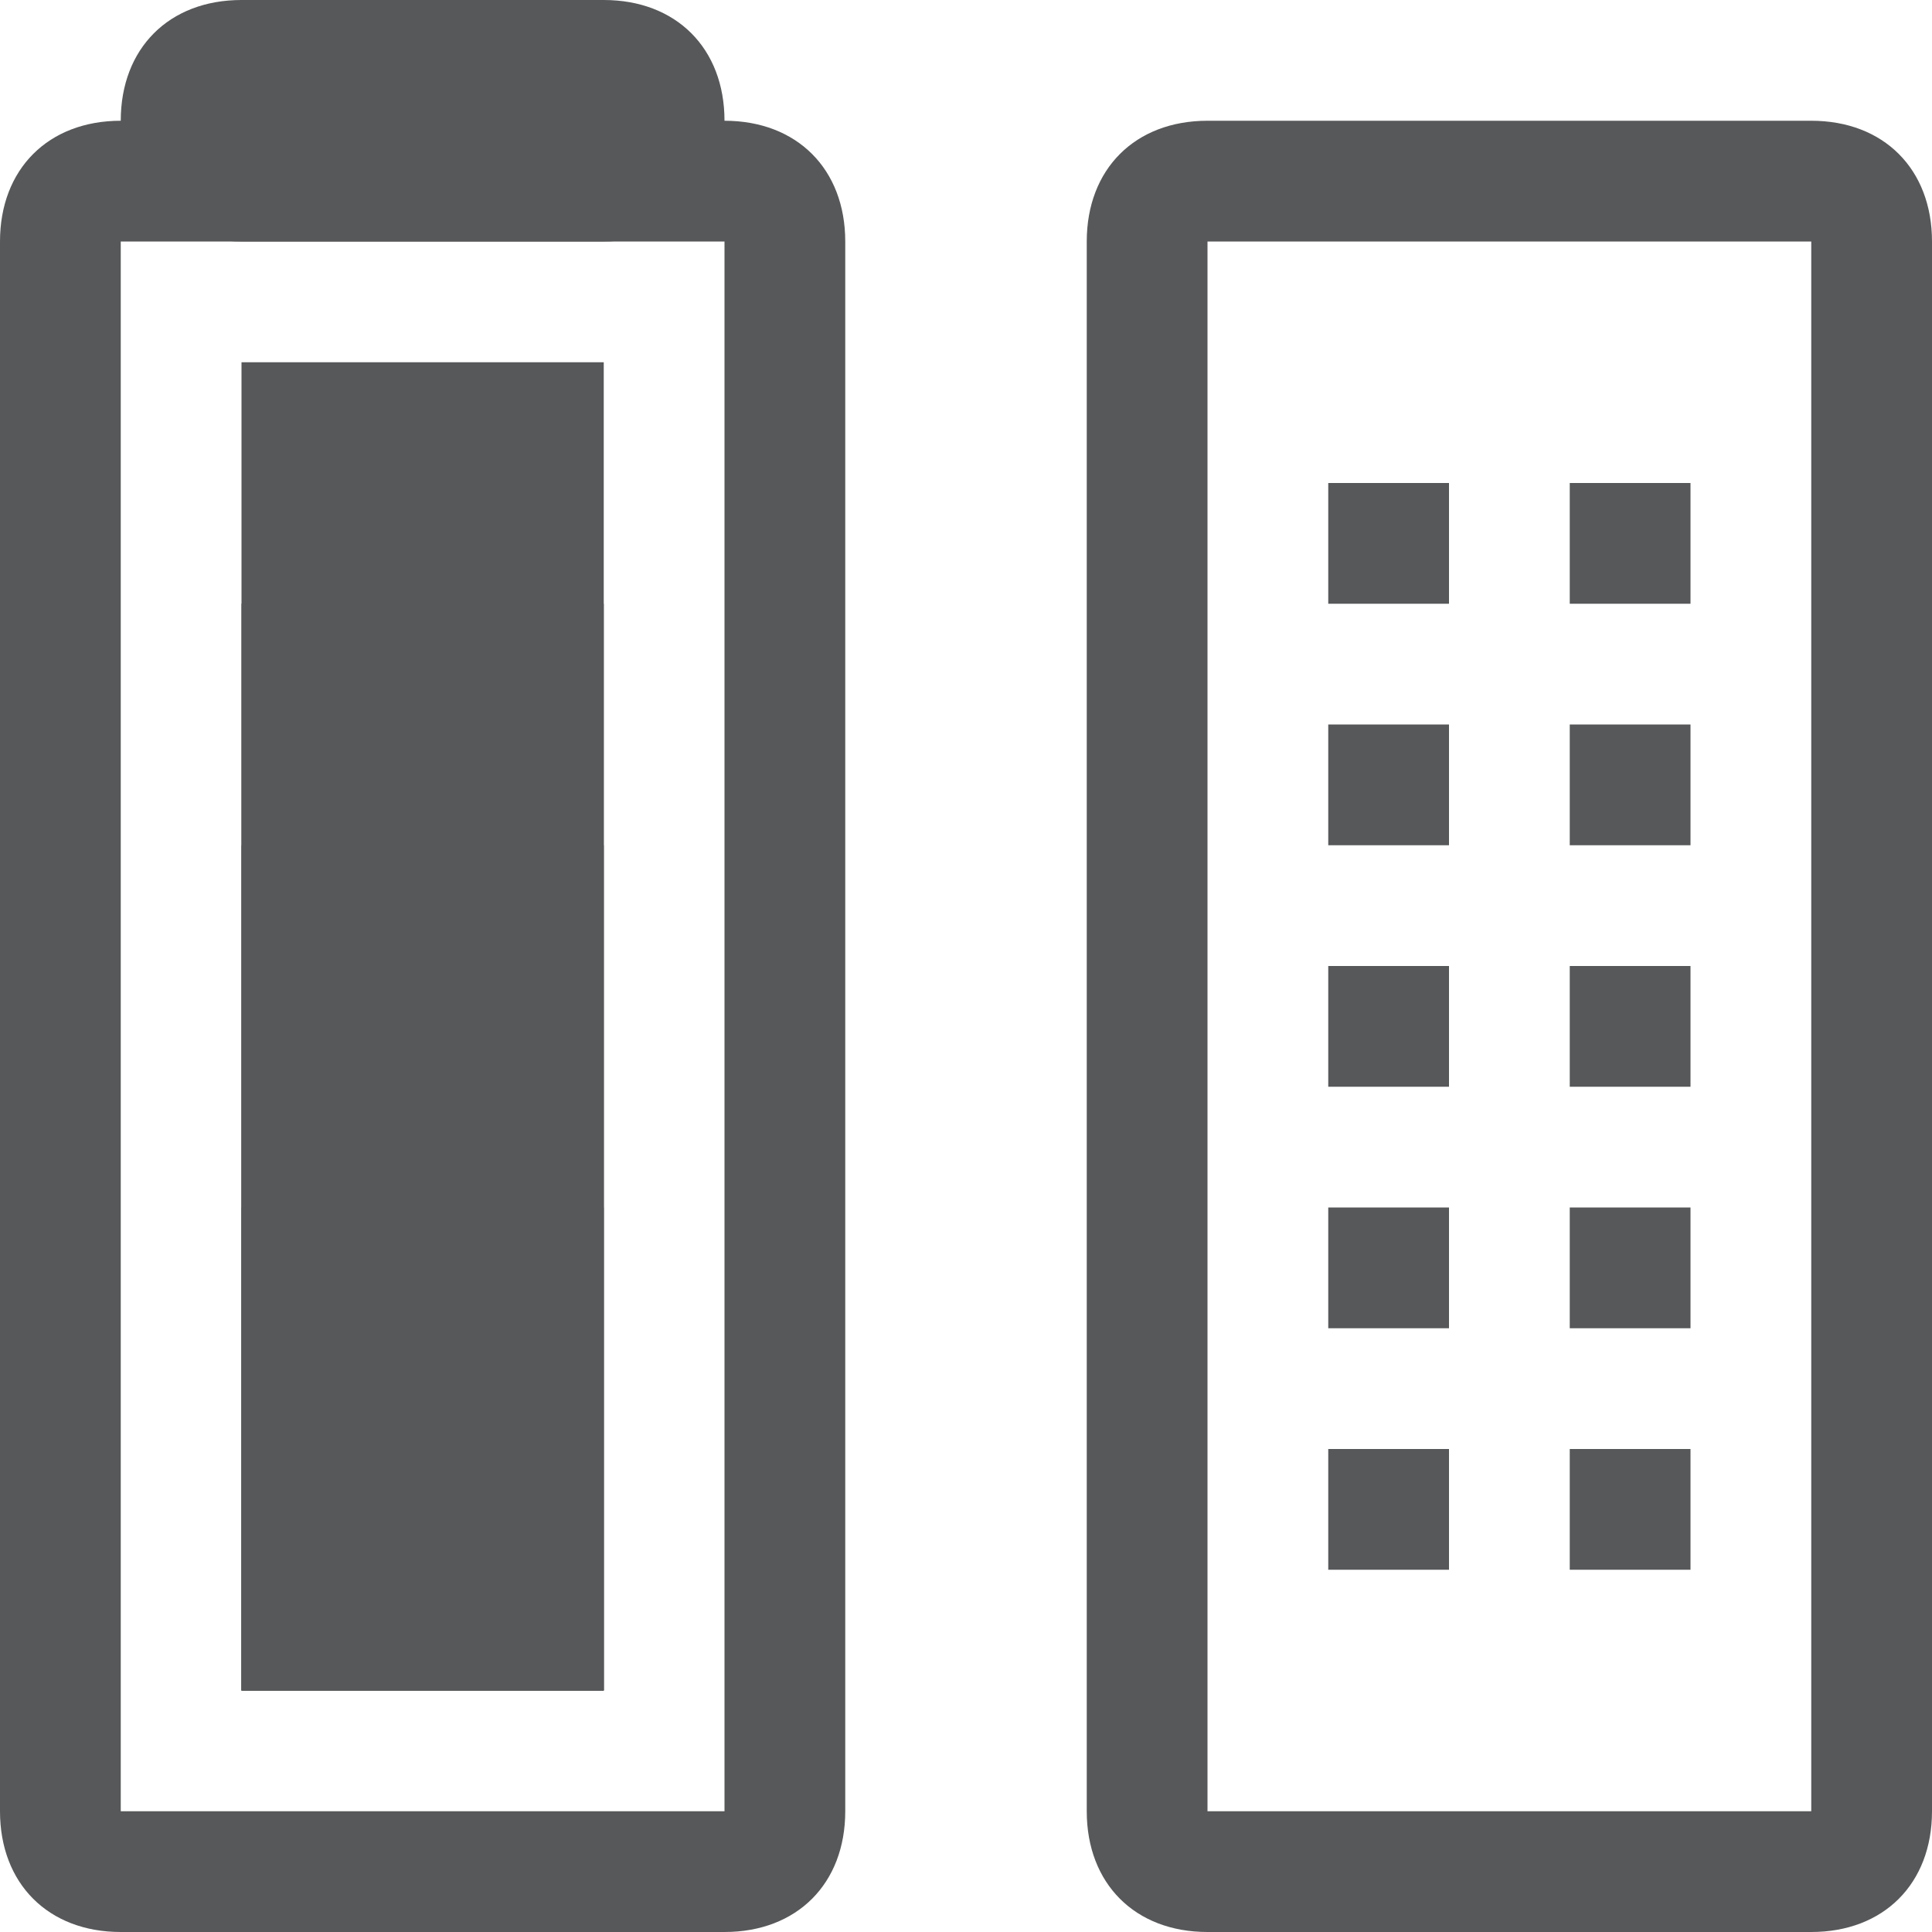 <?xml version="1.0" encoding="utf-8"?>
<!-- Generator: Adobe Illustrator 25.0.0, SVG Export Plug-In . SVG Version: 6.00 Build 0)  -->
<svg version="1.1" id="键盘充电" xmlns="http://www.w3.org/2000/svg" xmlns:xlink="http://www.w3.org/1999/xlink" x="0px"
	 y="0px" viewBox="0 0 16 16" style="enable-background:new 0 0 16 16;" xml:space="preserve">
<style type="text/css">
	.st0{opacity:0.75;}
	.st1{fill:#1F2022;}
</style>
<g class="st0">
	<rect id="_40" x="2" y="10" class="st1" width="3" height="4"/>
	<rect id="_60" x="2" y="7" class="st1" width="3" height="7"/>
	<rect id="_80" x="2" y="5" class="st1" width="3" height="9"/>
	<rect id="_100" x="2" y="3" class="st1" width="3" height="11"/>
	<path class="st1" d="M0,2v13c0,0.6,0.4,1,1,1h5c0.6,0,1-0.4,1-1V2c0-0.6-0.4-1-1-1H1C0.4,1,0,1.4,0,2z M6,15H1V2h5V15z"/>
	<path class="st1" d="M9,2v13c0,0.6,0.4,1,1,1h5c0.6,0,1-0.4,1-1V2c0-0.6-0.4-1-1-1h-5C9.4,1,9,1.4,9,2z M15,15h-5V2h5V15z"/>
	<rect x="11" y="4" class="st1" width="1" height="1"/>
	<rect x="11" y="6" class="st1" width="1" height="1"/>
	<rect x="11" y="10" class="st1" width="1" height="1"/>
	<rect x="11" y="8" class="st1" width="1" height="1"/>
	<rect x="13" y="8" class="st1" width="1" height="1"/>
	<rect x="11" y="12" class="st1" width="1" height="1"/>
	<rect x="13" y="4" class="st1" width="1" height="1"/>
	<rect x="13" y="6" class="st1" width="1" height="1"/>
	<rect x="13" y="10" class="st1" width="1" height="1"/>
	<rect x="13" y="12" class="st1" width="1" height="1"/>
	<path class="st1" d="M2,0h3c0.6,0,1,0.4,1,1l0,0c0,0.6-0.4,1-1,1H2C1.4,2,1,1.6,1,1l0,0C1,0.4,1.4,0,2,0z"/>
</g>
</svg>
